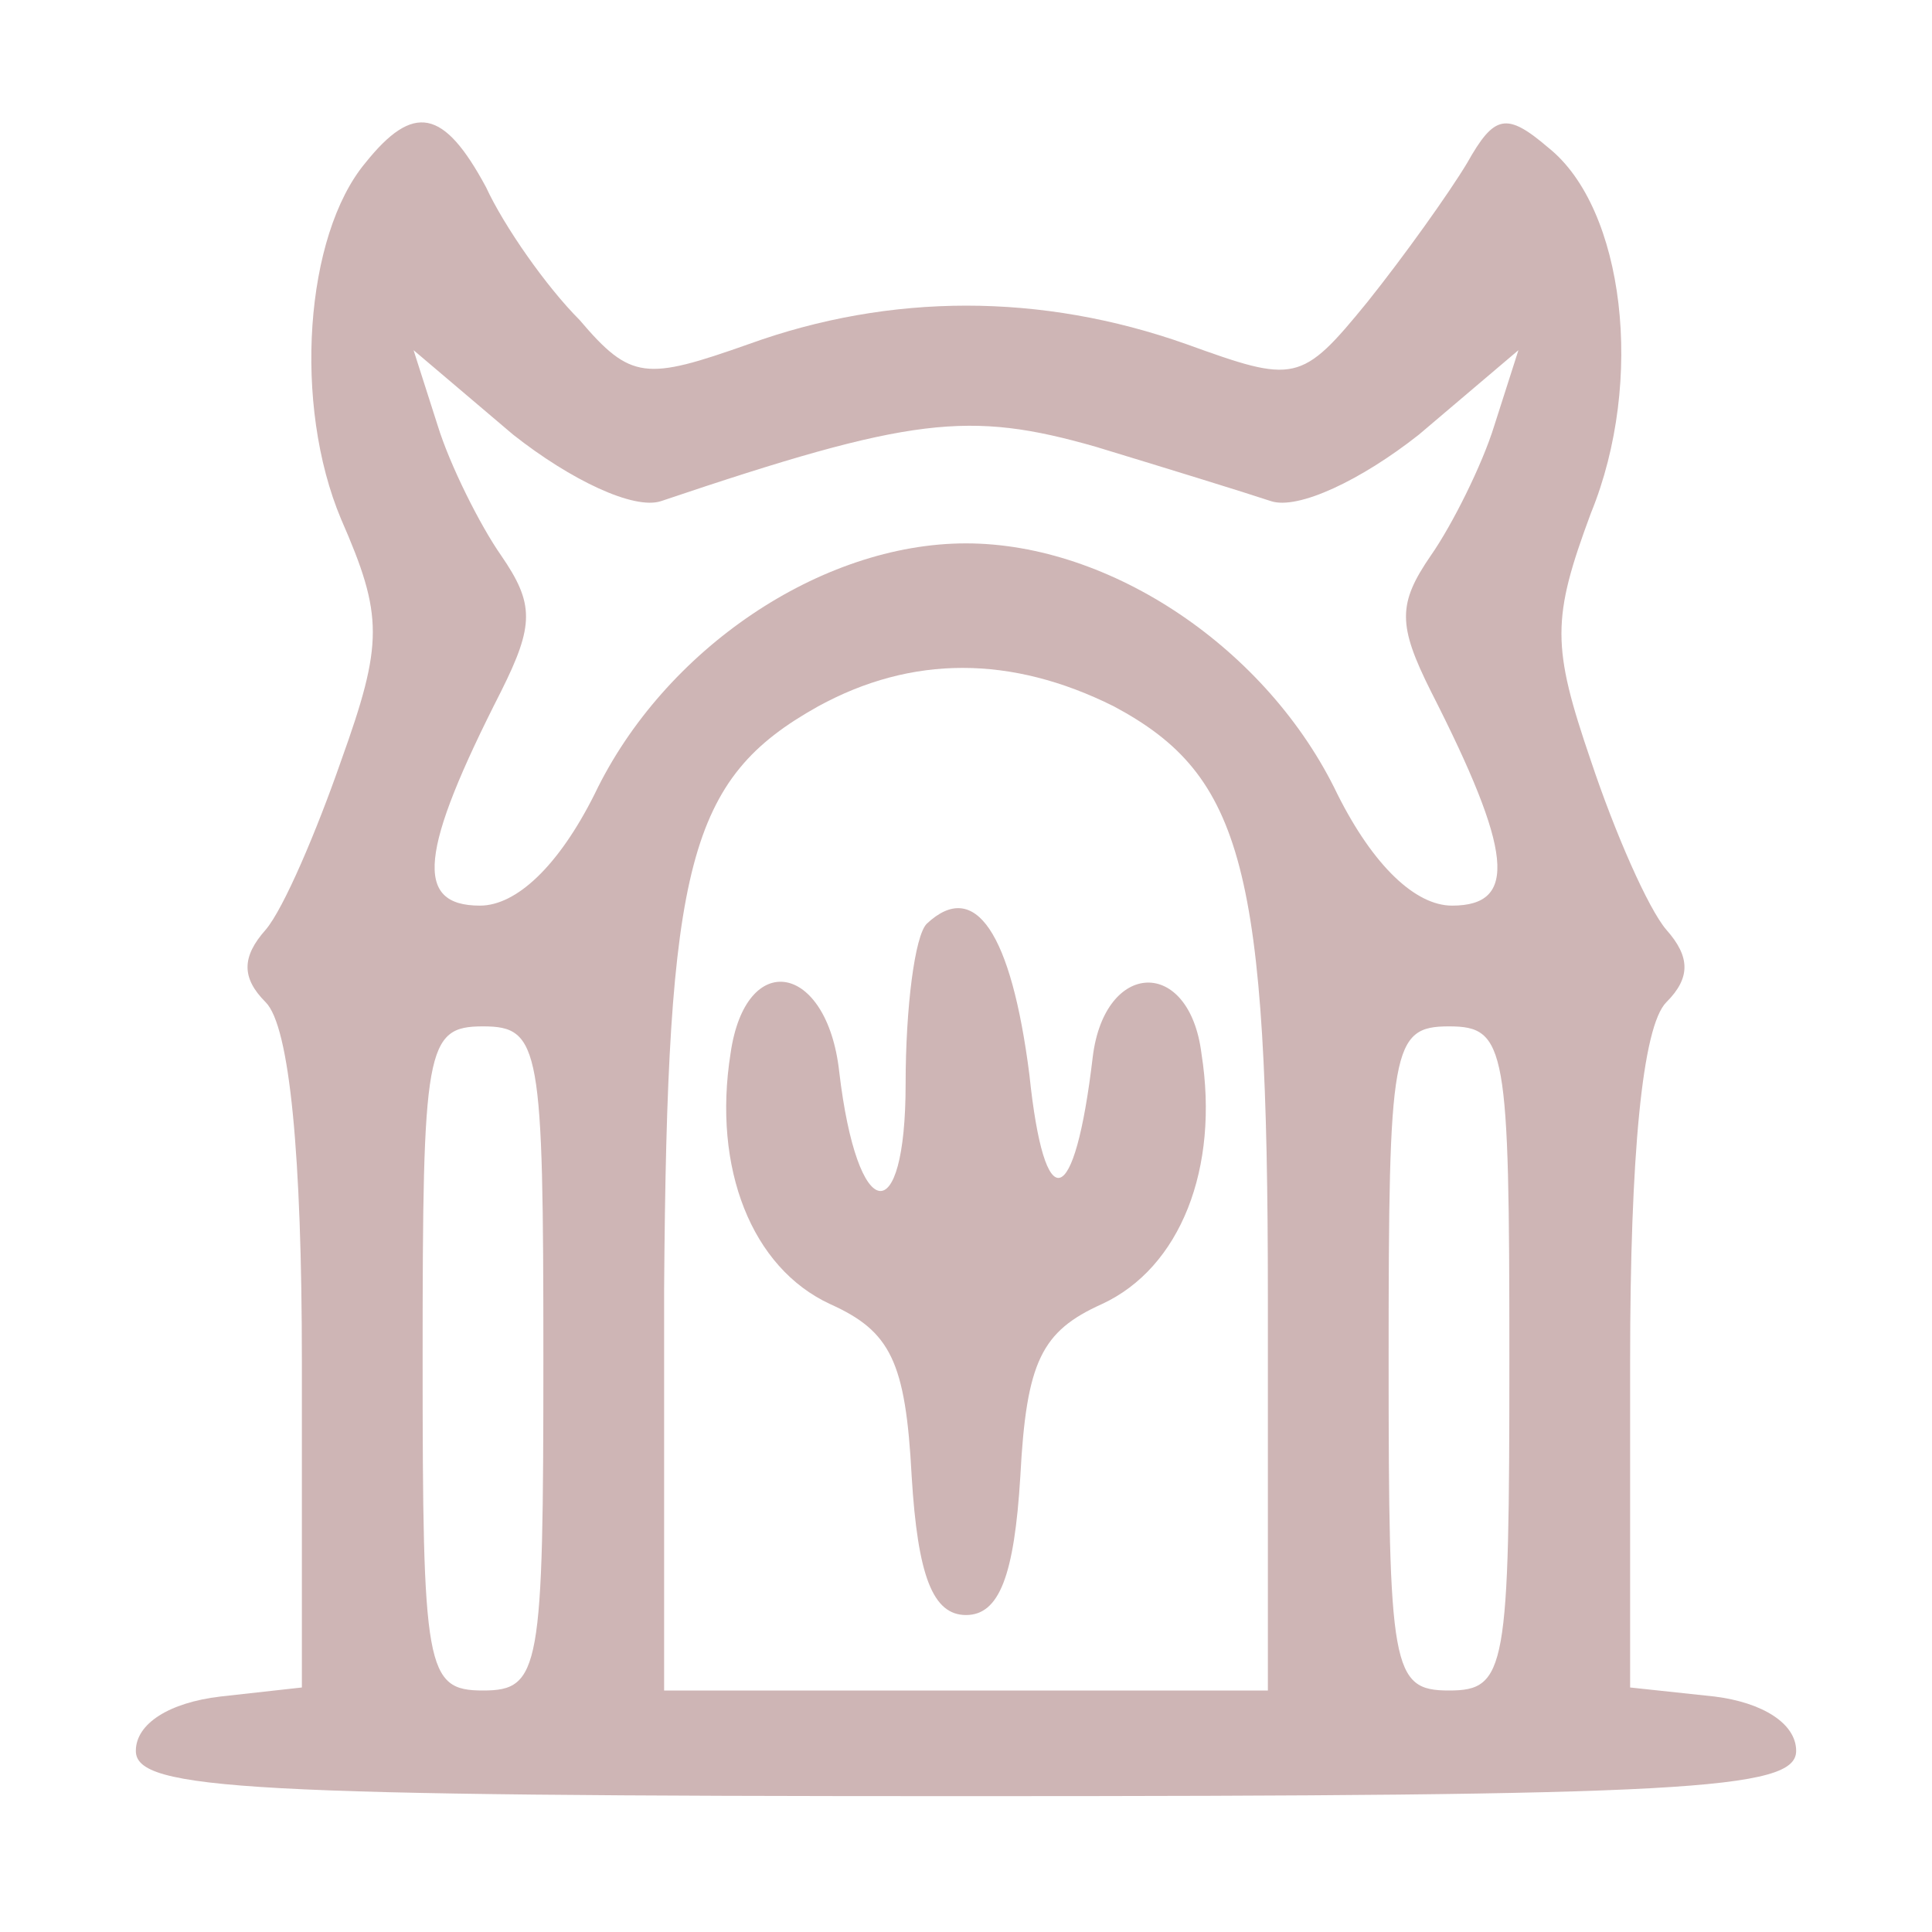 <?xml version="1.0" standalone="no"?>
<!DOCTYPE svg PUBLIC "-//W3C//DTD SVG 20010904//EN"
 "http://www.w3.org/TR/2001/REC-SVG-20010904/DTD/svg10.dtd">
<svg version="1.0" xmlns="http://www.w3.org/2000/svg"
 width="64pt" height="64pt" viewBox="0 0 64 64"
 preserveAspectRatio="xMidYMid meet">

<g transform="translate(0,64) scale(0.1,-0.1)"
fill="#ceb5b5" stroke="none">
<path d="M121 586 c-20 -24 -24 -80 -8 -118 14 -32 14 -41 0 -80 -8 -23 -19
-49 -25 -56 -8 -9 -8 -16 0 -24 8 -8 12 -51 12 -119 l0 -108 -27 -3 c-17 -2
-28 -9 -28 -18 0 -13 37 -15 275 -15 238 0 275 2 275 15 0 9 -11 16 -27 18
l-28 3 0 108 c0 68 4 111 12 119 8 8 8 15 0 24 -6 7 -17 32 -25 56 -13 38 -13
47 0 82 18 44 11 101 -14 121 -14 12 -18 11 -27 -5 -6 -10 -21 -31 -33 -46
-22 -27 -24 -27 -60 -14 -48 17 -98 17 -145 0 -34 -12 -39 -12 -56 8 -11 11
-25 31 -31 44 -14 26 -24 28 -40 8z m98 -112 c83 28 102 30 144 18 23 -7 49
-15 58 -18 9 -3 30 7 49 22 l33 28 -8 -25 c-4 -13 -14 -33 -21 -43 -11 -16
-11 -23 0 -45 27 -53 29 -71 7 -71 -12 0 -26 13 -38 37 -23 48 -75 83 -123 83
-48 0 -100 -35 -123 -83 -12 -24 -26 -37 -38 -37 -22 0 -20 18 7 71 11 22 11
29 0 45 -7 10 -17 30 -21 43 l-8 25 33 -28 c19 -15 40 -25 49 -22z m150 -68
c43 -23 51 -54 51 -196 l0 -130 -100 0 -100 0 0 133 c1 141 8 169 51 193 31
17 64 17 98 0z m-189 -216 c0 -103 -1 -110 -20 -110 -19 0 -20 7 -20 110 0
103 1 110 20 110 19 0 20 -7 20 -110z m320 0 c0 -103 -1 -110 -20 -110 -19 0
-20 7 -20 110 0 103 1 110 20 110 19 0 20 -7 20 -110z"/>
<path d="M307 334 c-4 -4 -7 -28 -7 -53 0 -49 -16 -47 -22 4 -4 36 -31 41 -36
6 -6 -38 7 -71 33 -83 20 -9 25 -19 27 -57 2 -33 7 -46 18 -46 11 0 16 13 18
46 2 38 7 48 27 57 26 12 39 45 33 83 -4 32 -32 31 -36 -1 -6 -51 -16 -54 -21
-6 -6 47 -18 65 -34 50z"/>
</g>
</svg>
